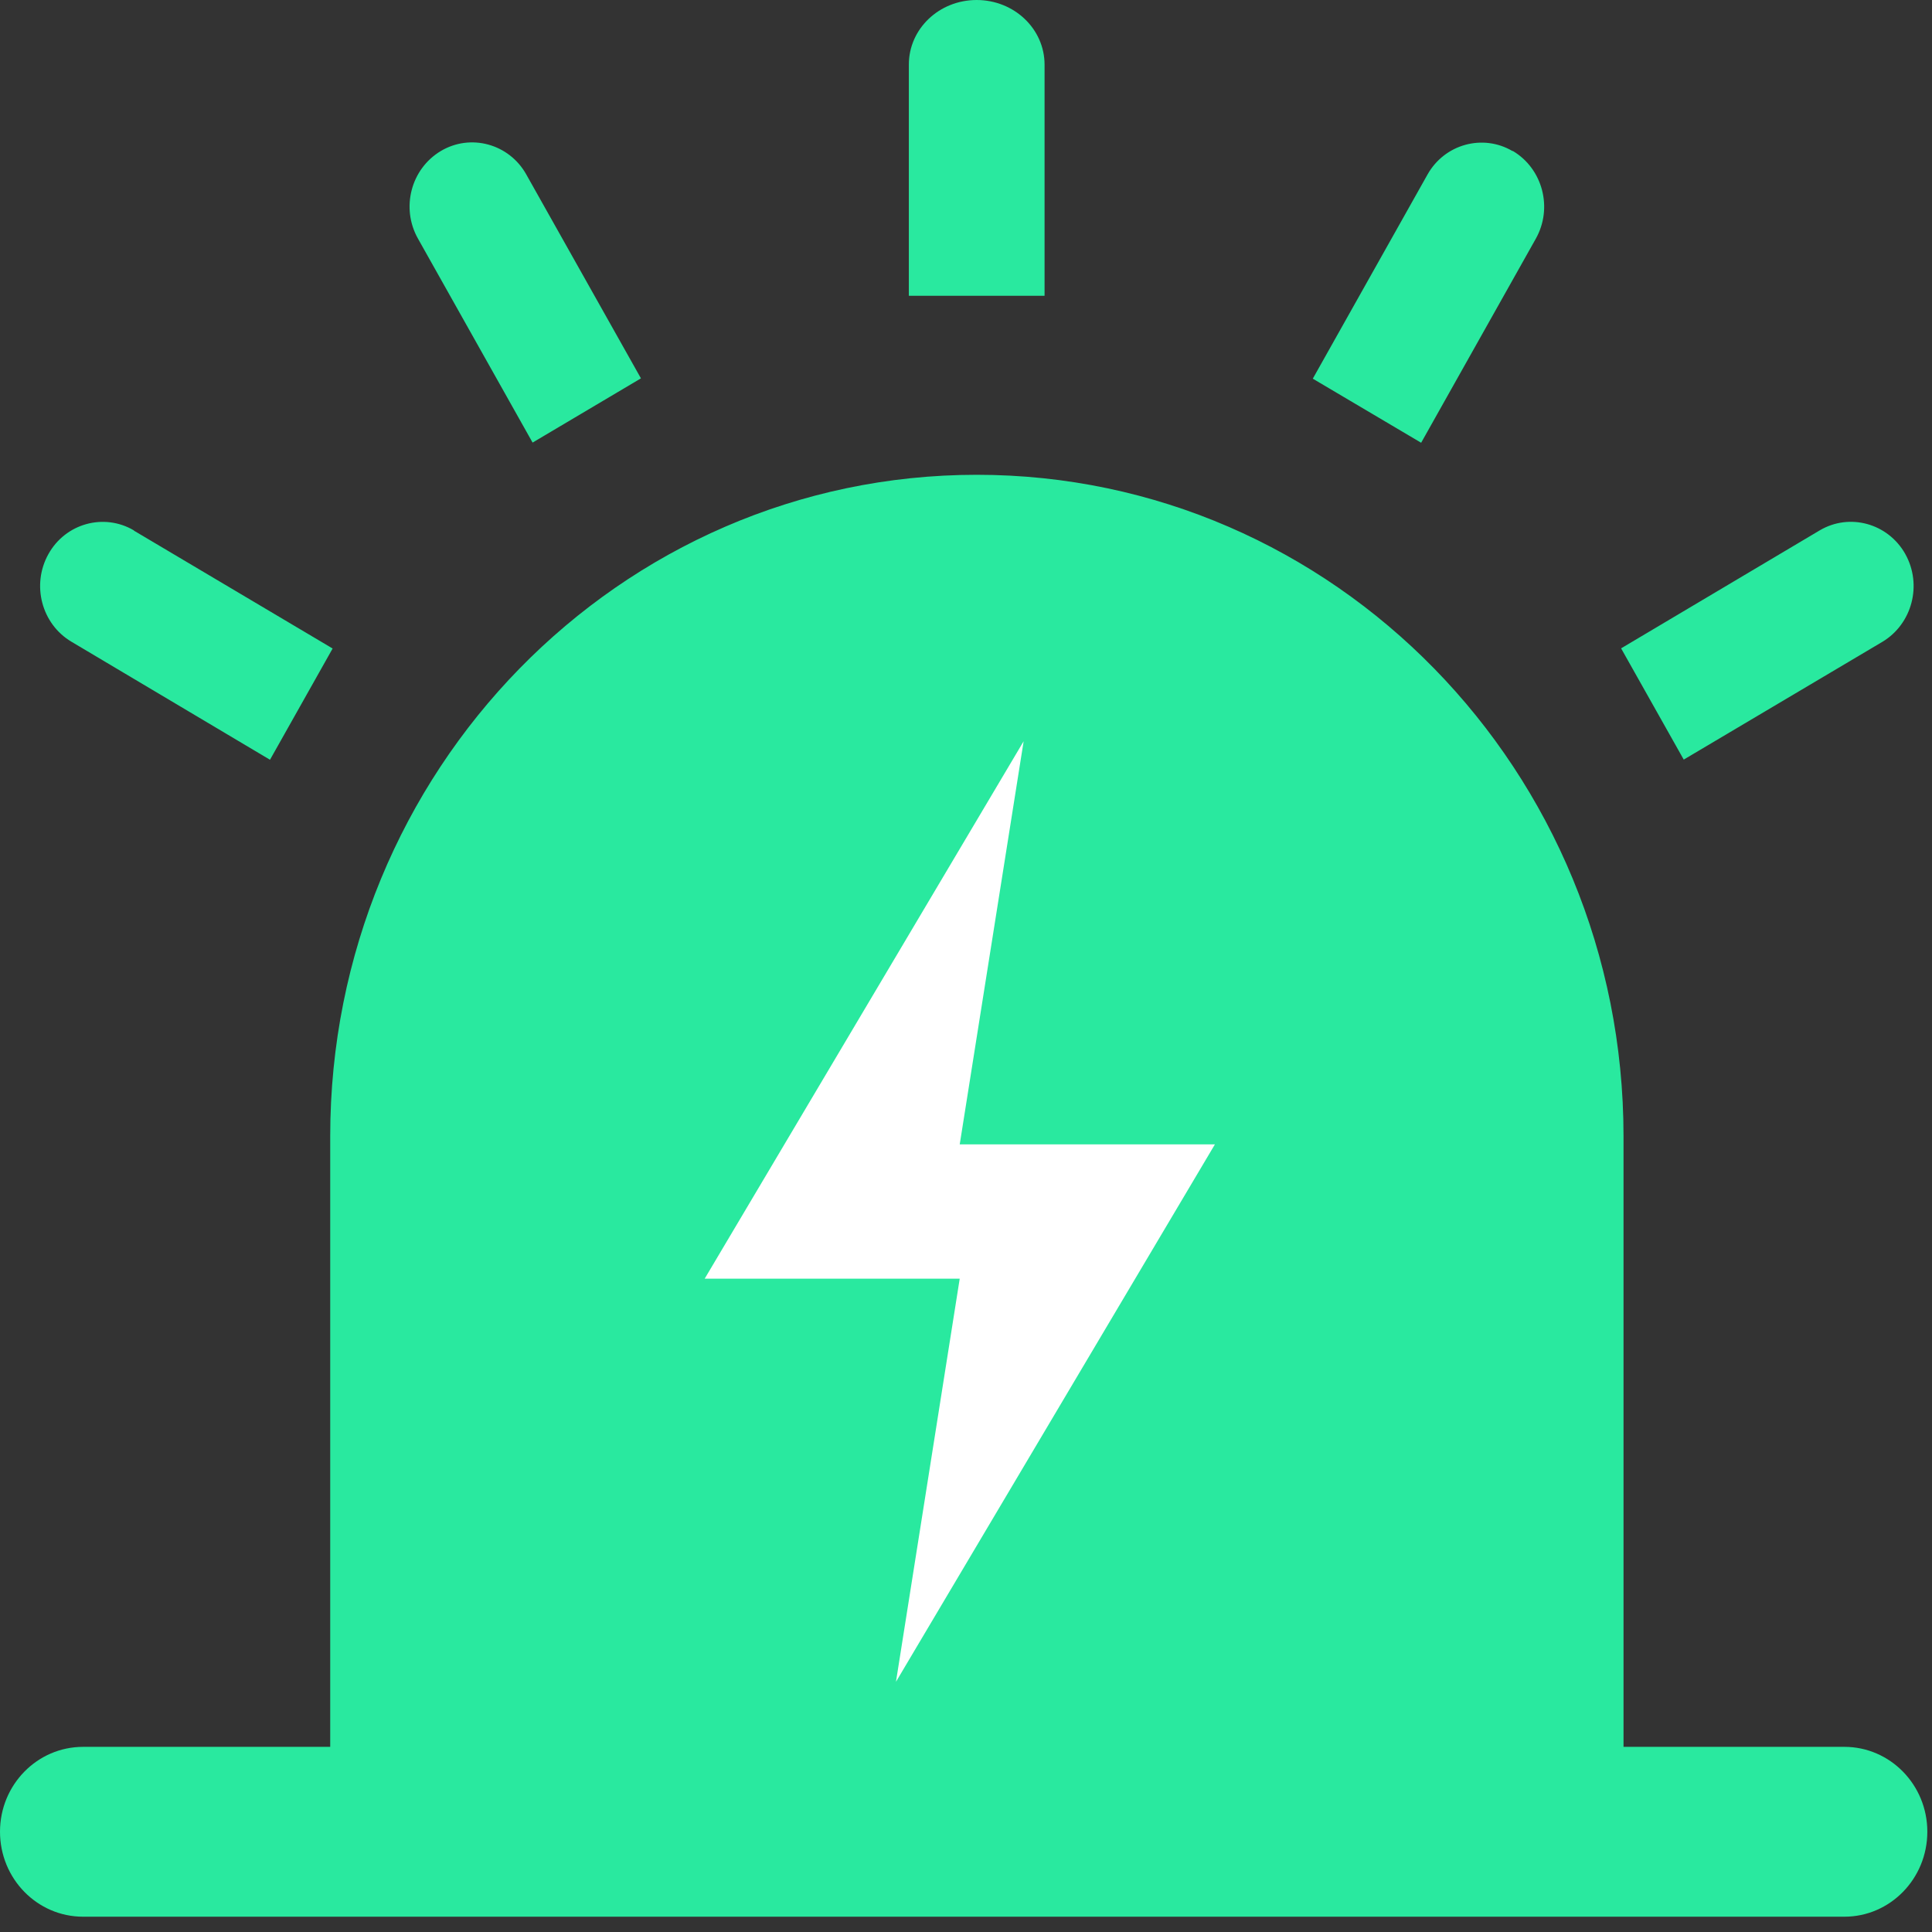 <?xml version="1.0" encoding="UTF-8"?>
<svg width="12px" height="12px" viewBox="0 0 12 12" version="1.1" xmlns="http://www.w3.org/2000/svg" xmlns:xlink="http://www.w3.org/1999/xlink">
    <rect x="0" y="0" width="12" height="12" fill="#333333" stroke="none"/>
    <title>编组</title>
    <g id="质量管理" stroke="none" stroke-width="1" fill="none" fill-rule="evenodd">
        <g transform="translate(-966, -532)" fill-rule="nonzero" id="-mockplus-dup-|70C9171A-2998-4CC9-A271-BF5C267193CC|质量管理/SPC">
            <g transform="translate(656, 414)">
                <g id="-mockplus-dup-|5858F9A1-681A-41E5-A09A-97A1886F5924|质量管理/SPC/图表" transform="translate(16, 68)">
                    <g id="编组" transform="translate(294, 50)">
                        <path d="M2.051,10.85 L2.051,7.057 C2.051,4.789 3.848,2.949 6.067,2.949 C8.287,2.949 10.084,4.789 10.084,7.057 L10.084,10.85 L11.456,10.85 C11.74,10.85 11.971,11.086 11.971,11.377 C11.971,11.669 11.74,11.905 11.456,11.905 L0.516,11.905 C0.231,11.905 -6.75015599e-14,11.669 -6.75015599e-14,11.377 C-6.75015599e-14,11.086 0.231,10.85 0.516,10.85 L2.051,10.85 L2.051,10.85 Z M9.397,0.938 C9.583,1.049 9.646,1.293 9.539,1.483 L8.827,2.75 L8.154,2.352 L8.866,1.085 C8.972,0.895 9.21,0.83 9.394,0.938 L9.397,0.938 Z M6.066,3.55271368e-15 C6.299,3.55271368e-15 6.488,0.179 6.488,0.402 L6.488,1.837 L5.645,1.837 L5.645,0.401 C5.645,0.179 5.833,3.55271368e-15 6.066,3.55271368e-15 L6.066,3.55271368e-15 L6.066,3.55271368e-15 Z M2.738,0.938 C2.923,0.828 3.161,0.893 3.268,1.082 C3.268,1.082 3.268,1.084 3.269,1.084 L3.981,2.35 L3.308,2.749 L2.596,1.482 C2.489,1.292 2.552,1.049 2.738,0.938 L2.738,0.938 Z M0.301,3.441 C0.407,3.251 0.645,3.185 0.831,3.294 C0.831,3.294 0.832,3.294 0.832,3.296 L2.066,4.028 L1.677,4.719 L0.444,3.986 C0.258,3.876 0.194,3.632 0.301,3.441 L0.301,3.441 Z M11.834,3.441 C11.941,3.632 11.877,3.876 11.691,3.987 L10.458,4.718 L10.069,4.027 L11.303,3.294 C11.488,3.185 11.725,3.25 11.833,3.439 C11.833,3.44 11.834,3.44 11.834,3.441 L11.834,3.441 L11.834,3.441 Z" id="形状" fill="#29E99F"></path>
                        <polygon id="路径" fill="#FFFFFF" points="6.358 4.604 4.377 7.942 5.961 7.942 5.565 10.446 7.546 7.108 5.961 7.108 6.358 4.604"></polygon>
                    </g>
                </g>
            </g>
        </g>
    </g>
</svg>